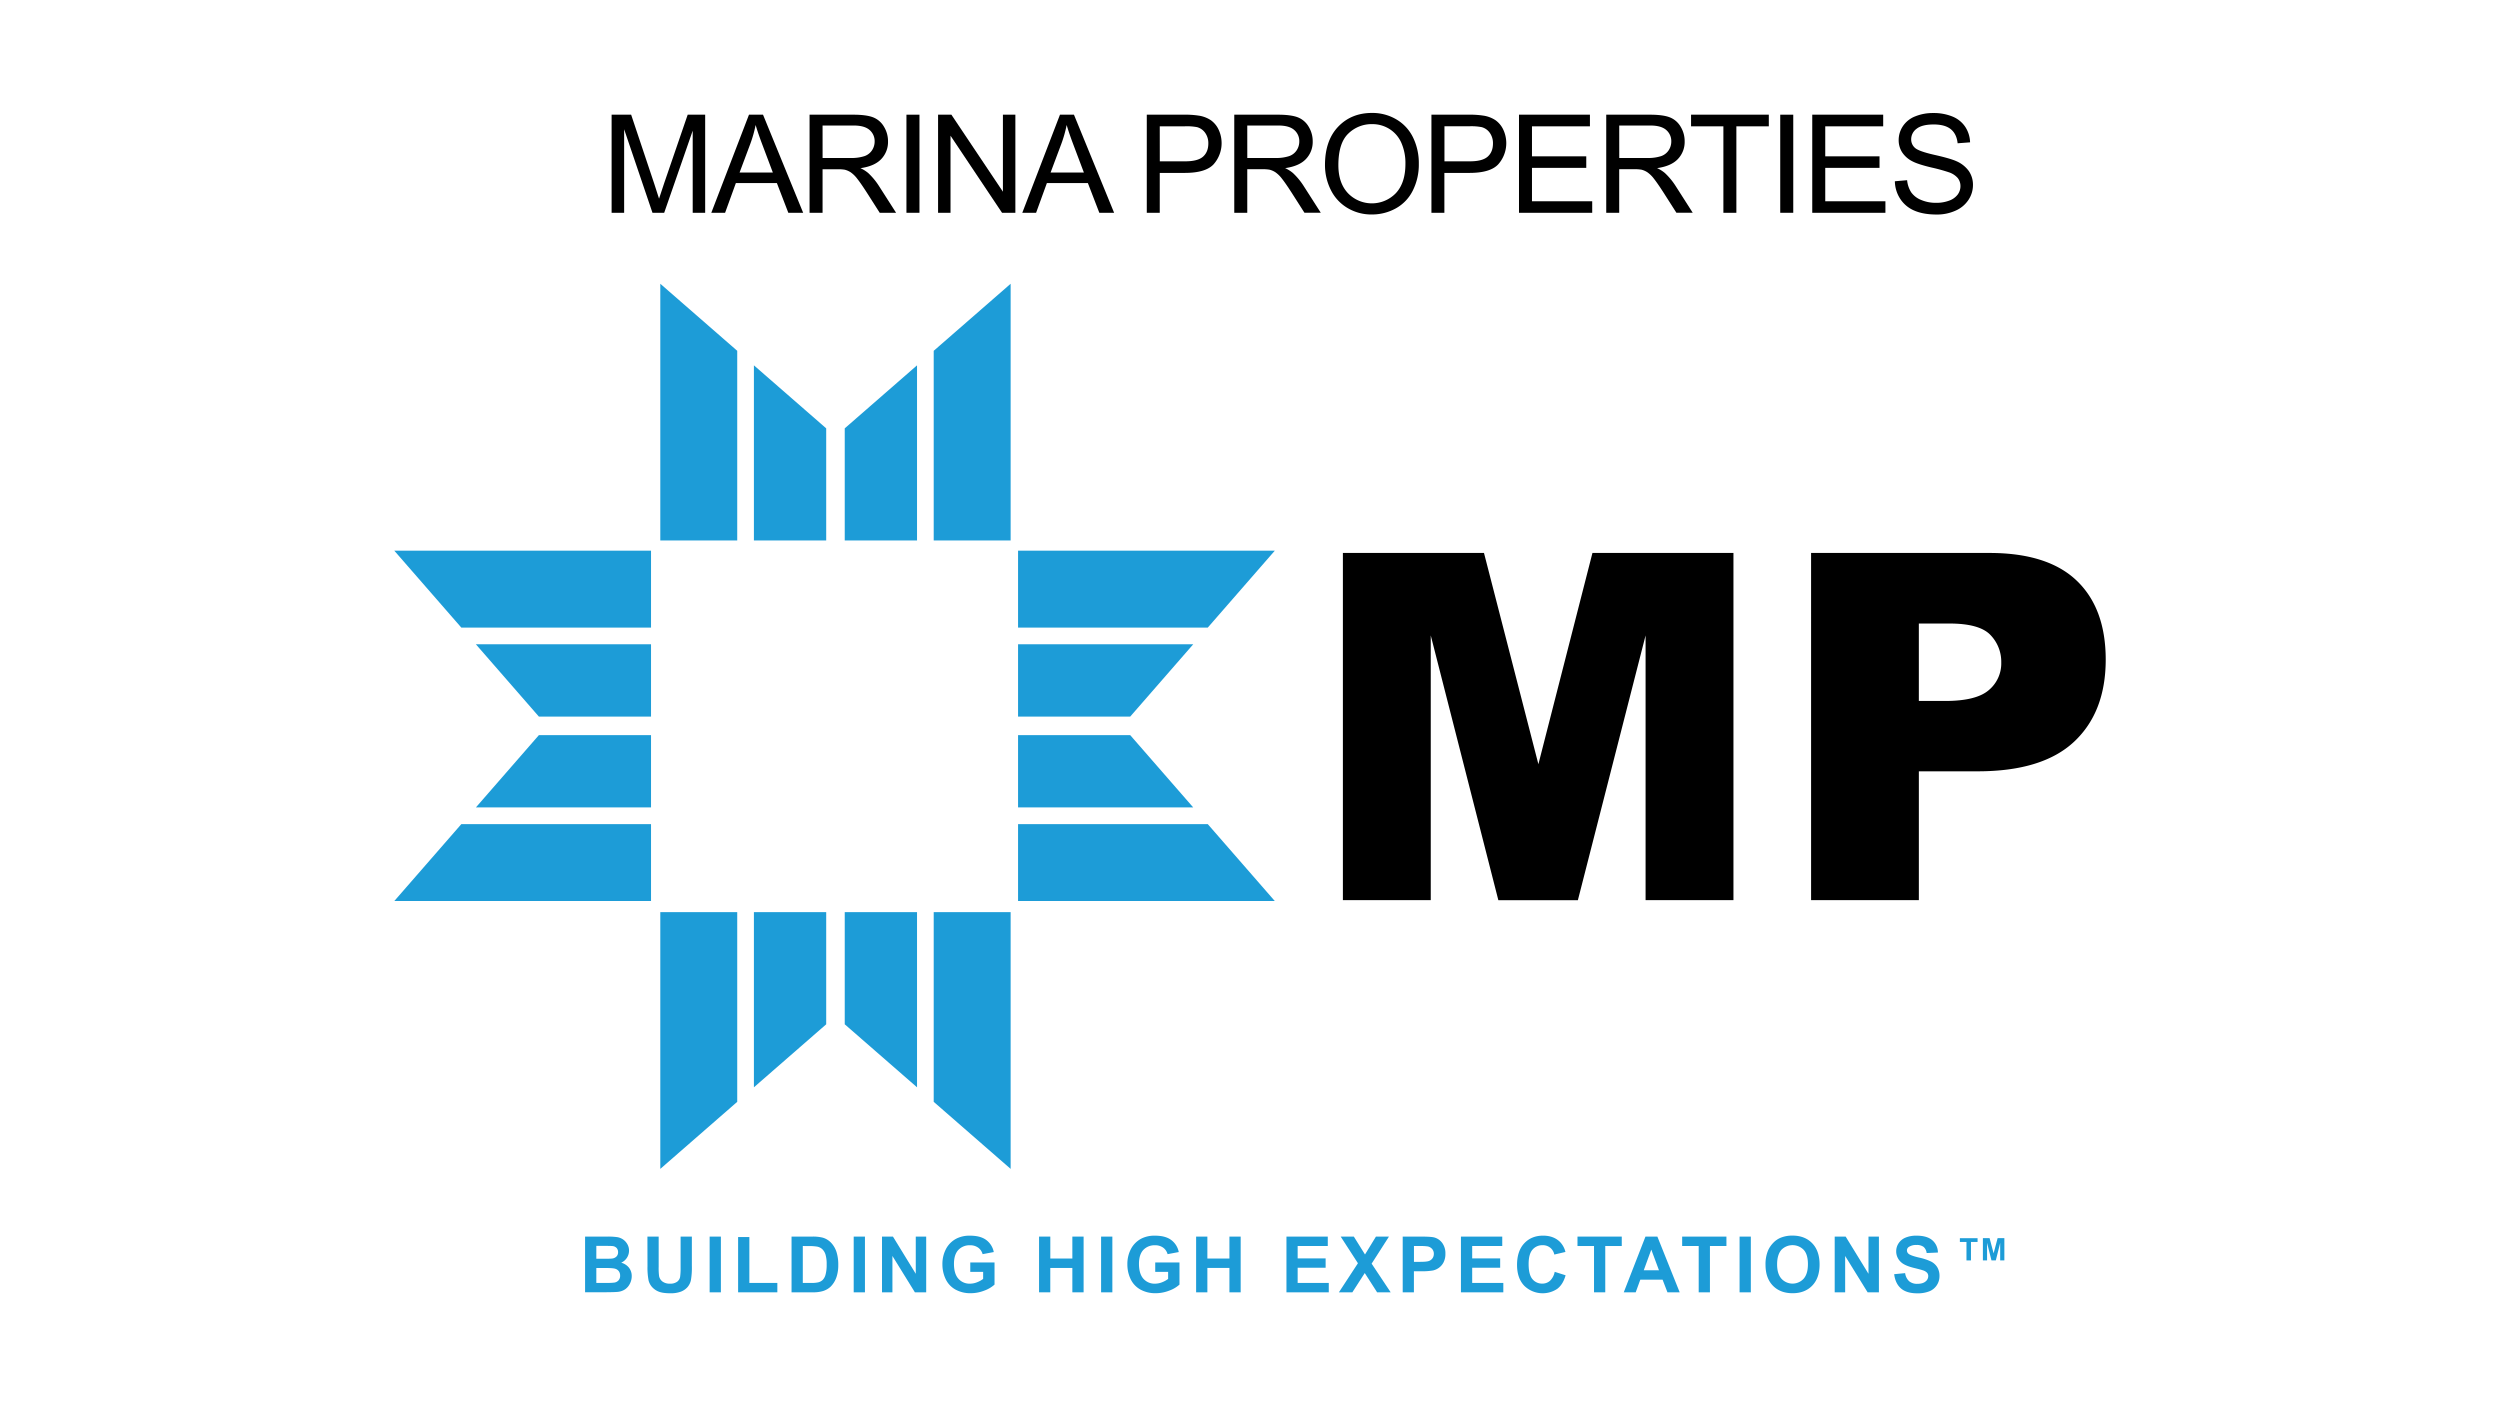 <svg id="Layer_1" data-name="Layer 1" xmlns="http://www.w3.org/2000/svg" viewBox="0 0 1920 1080"><defs><style>.cls-1{fill:#1d9cd7;}</style></defs><title>Marina</title><polygon class="cls-1" points="507.11 217.93 566.19 269.42 566.19 415.1 507.11 415.1 507.11 217.93"/><polygon class="cls-1" points="634.52 328.97 634.52 415.1 579 415.1 579 280.58 634.52 328.97"/><polygon class="cls-1" points="776.17 217.93 717.09 269.42 717.09 415.1 776.17 415.1 776.17 217.93"/><polygon class="cls-1" points="648.76 328.97 648.76 415.1 704.28 415.1 704.28 280.58 648.76 328.97"/><polygon class="cls-1" points="507.11 897.71 566.19 846.21 566.19 700.53 507.11 700.53 507.11 897.71"/><polygon class="cls-1" points="634.52 786.66 634.52 700.53 579 700.53 579 835.05 634.52 786.66"/><polygon class="cls-1" points="776.17 897.71 717.09 846.21 717.09 700.53 776.17 700.53 776.17 897.71"/><polygon class="cls-1" points="648.76 786.66 648.76 700.53 704.28 700.53 704.28 835.05 648.76 786.66"/><polygon class="cls-1" points="302.82 691.99 354.31 632.91 499.99 632.91 499.99 691.99 302.82 691.99"/><polygon class="cls-1" points="413.86 564.58 499.99 564.58 499.99 620.1 365.48 620.1 413.86 564.58"/><polygon class="cls-1" points="302.82 422.93 354.31 482.01 499.99 482.01 499.99 422.93 302.82 422.93"/><polygon class="cls-1" points="413.86 550.34 499.99 550.34 499.99 494.82 365.48 494.82 413.86 550.34"/><polygon class="cls-1" points="979.04 691.99 927.55 632.91 781.87 632.91 781.87 691.99 979.04 691.99"/><polygon class="cls-1" points="868 564.58 781.87 564.58 781.87 620.1 916.39 620.1 868 564.58"/><polygon class="cls-1" points="979.04 422.93 927.55 482.01 781.87 482.01 781.87 422.93 979.04 422.93"/><polygon class="cls-1" points="868 550.34 781.87 550.34 781.87 494.82 916.39 494.82 868 550.34"/><path d="M469.72,163.42V88.08h15l17.84,53.35q2.46,7.45,3.59,11.15,1.29-4.11,4-12.08l18-52.42h13.42v75.34H532V100.36l-21.9,63.06h-9L479.34,99.28v64.14Z"/><path d="M546.28,163.42l28.94-75.34H586l30.83,75.34H605.43l-8.78-22.81H565.14l-8.27,22.81ZM568,132.48h25.54l-7.86-20.86q-3.6-9.51-5.35-15.63a95.76,95.76,0,0,1-4.06,14.39Z"/><path d="M621.75,163.42V88.08h33.41q10.08,0,15.32,2a16.68,16.68,0,0,1,8.37,7.17A21.4,21.4,0,0,1,682,108.64a18.93,18.93,0,0,1-5.19,13.51q-5.19,5.5-16,7a25.72,25.72,0,0,1,6,3.76,51.61,51.61,0,0,1,8.27,10l13.11,20.5H675.62l-10-15.67c-2.92-4.52-5.31-8-7.2-10.39a22.68,22.68,0,0,0-5.06-5,15.07,15.07,0,0,0-4.55-2,29.92,29.92,0,0,0-5.55-.36H631.73v33.46Zm10-42.09h21.43a32.2,32.2,0,0,0,10.69-1.41,11.39,11.39,0,0,0,5.86-4.52,12.31,12.31,0,0,0,2-6.76,11.22,11.22,0,0,0-3.88-8.79q-3.89-3.45-12.26-3.45H631.73Z"/><path d="M696.15,163.42V88.08h10v75.34Z"/><path d="M720.44,163.42V88.08h10.23l39.57,59.15V88.08h9.56v75.34H769.57L730,104.22v59.2Z"/><path d="M785.12,163.42l28.94-75.34H824.8l30.84,75.34H844.28l-8.79-22.81H804l-8.28,22.81Zm21.74-30.94h25.55l-7.87-20.86q-3.6-9.51-5.34-15.63a95.76,95.76,0,0,1-4.06,14.39Z"/><path d="M880.73,163.42V88.08h28.42a68.6,68.6,0,0,1,11.46.72,22.74,22.74,0,0,1,9.3,3.52,18.5,18.5,0,0,1,6,7.27,24.51,24.51,0,0,1-3.83,26.55q-6.12,6.64-22.1,6.65H890.69v30.63Zm10-39.52h19.48q9.68,0,13.73-3.6T928,110.18a13.65,13.65,0,0,0-2.39-8.1,11.23,11.23,0,0,0-6.3-4.44A42.27,42.27,0,0,0,910,97H890.69Z"/><path d="M947.92,163.42V88.08h33.41q10.08,0,15.32,2a16.68,16.68,0,0,1,8.37,7.17,21.4,21.4,0,0,1,3.14,11.36,18.93,18.93,0,0,1-5.19,13.51q-5.19,5.5-16,7a25.72,25.72,0,0,1,6,3.76,51.61,51.61,0,0,1,8.27,10l13.11,20.5h-12.54l-10-15.67c-2.92-4.52-5.31-8-7.2-10.39a22.68,22.68,0,0,0-5.06-5,15.07,15.07,0,0,0-4.55-2,29.92,29.92,0,0,0-5.55-.36H957.9v33.46Zm10-42.09h21.43A32.2,32.2,0,0,0,990,119.92a11.39,11.39,0,0,0,5.86-4.52,12.31,12.31,0,0,0,2-6.76A11.22,11.22,0,0,0,994,99.85q-3.88-3.45-12.26-3.45H957.9Z"/><path d="M1017.59,126.73q0-18.76,10.08-29.37t26-10.62a36.09,36.09,0,0,1,18.81,5,32.41,32.41,0,0,1,12.77,13.9,45,45,0,0,1,4.4,20.22,44.33,44.33,0,0,1-4.63,20.51,31.57,31.57,0,0,1-13.1,13.7,37.47,37.47,0,0,1-18.3,4.65,35.57,35.57,0,0,1-19-5.14,33.13,33.13,0,0,1-12.7-14A42.51,42.51,0,0,1,1017.59,126.73Zm10.28.15q0,13.62,7.33,21.46a25.54,25.54,0,0,0,36.9-.08q7.28-7.9,7.27-22.46a38.67,38.67,0,0,0-3.11-16.06,23.86,23.86,0,0,0-9.1-10.64,24.63,24.63,0,0,0-13.43-3.77,25.49,25.49,0,0,0-18.23,7.27Q1027.88,109.88,1027.87,126.88Z"/><path d="M1099.34,163.42V88.08h28.42a68.6,68.6,0,0,1,11.46.72,22.84,22.84,0,0,1,9.31,3.52,18.48,18.48,0,0,1,6,7.27,24.51,24.51,0,0,1-3.83,26.55q-6.11,6.64-22.09,6.65h-19.33v30.63Zm10-39.52h19.48q9.66,0,13.72-3.6t4.06-10.12a13.65,13.65,0,0,0-2.39-8.1,11.17,11.17,0,0,0-6.29-4.44,42.38,42.38,0,0,0-9.31-.67h-19.27Z"/><path d="M1166.59,163.42V88.08h54.48V97h-44.51v23.08h41.69v8.84h-41.69v25.64h46.26v8.89Z"/><path d="M1233.59,163.42V88.08H1267q10.07,0,15.31,2a16.7,16.7,0,0,1,8.38,7.17,21.39,21.39,0,0,1,3.13,11.36,18.93,18.93,0,0,1-5.19,13.51q-5.19,5.5-16,7a25.63,25.63,0,0,1,6,3.76,52,52,0,0,1,8.28,10l13.1,20.5h-12.54l-10-15.67q-4.37-6.78-7.19-10.39a22.9,22.9,0,0,0-5.07-5,15,15,0,0,0-4.55-2,29.92,29.92,0,0,0-5.55-.36h-11.56v33.46Zm10-42.09H1265a32.2,32.2,0,0,0,10.69-1.41,11.39,11.39,0,0,0,5.86-4.52,12.23,12.23,0,0,0,2-6.76,11.24,11.24,0,0,0-3.87-8.79q-3.89-3.45-12.26-3.45h-23.85Z"/><path d="M1323.56,163.42V97h-24.83V88.08h59.72V97h-24.92v66.45Z"/><path d="M1367.22,163.42V88.08h10v75.34Z"/><path d="M1391.81,163.42V88.08h54.48V97h-44.5v23.08h41.68v8.84h-41.68v25.64H1448v8.89Z"/><path d="M1455.26,139.21l9.41-.82a20.7,20.7,0,0,0,3.11,9.28,17,17,0,0,0,7.58,5.86,28.72,28.72,0,0,0,11.56,2.24,27.72,27.72,0,0,0,10.08-1.7,14,14,0,0,0,6.5-4.65,10.8,10.8,0,0,0,2.13-6.45,9.9,9.9,0,0,0-2.05-6.2,15.36,15.36,0,0,0-6.79-4.44,133.65,133.65,0,0,0-13.41-3.68c-6.92-1.65-11.77-3.23-14.55-4.7a20.31,20.31,0,0,1-8-7,17.15,17.15,0,0,1-2.65-9.38,19.17,19.17,0,0,1,3.24-10.67,20.13,20.13,0,0,1,9.46-7.53,35.89,35.89,0,0,1,13.82-2.56,37.77,37.77,0,0,1,14.78,2.69,21.39,21.39,0,0,1,9.84,7.94,22.79,22.79,0,0,1,3.7,11.87l-9.56.73q-.76-7.16-5.22-10.8t-13.13-3.65q-9,0-13.18,3.31a10,10,0,0,0-4.14,8,8.57,8.57,0,0,0,2.93,6.68q2.88,2.63,15,5.37t16.67,4.8a22.92,22.92,0,0,1,9.72,7.69,18.7,18.7,0,0,1,3.13,10.71,20.57,20.57,0,0,1-3.44,11.34,22.69,22.69,0,0,1-9.9,8.27,34.43,34.43,0,0,1-14.51,3q-10.23,0-17.14-3a24,24,0,0,1-10.85-9A25.48,25.48,0,0,1,1455.26,139.21Z"/><path class="cls-1" d="M449.34,949.7h17.11a49.74,49.74,0,0,1,7.57.42,11.29,11.29,0,0,1,4.47,1.77,11,11,0,0,1,3.28,3.58,9.67,9.67,0,0,1,1.32,5,10,10,0,0,1-1.62,5.51,10.1,10.1,0,0,1-4.4,3.77,11.27,11.27,0,0,1,6,3.88,10.31,10.31,0,0,1,2.1,6.45,12.66,12.66,0,0,1-1.36,5.68,11.38,11.38,0,0,1-3.71,4.41,12.15,12.15,0,0,1-5.79,2c-1.44.16-4.92.25-10.42.29H449.34Zm8.64,7.13v9.89h5.67q5,0,6.27-.14a5.74,5.74,0,0,0,3.49-1.54,4.51,4.51,0,0,0,1.27-3.34,4.76,4.76,0,0,0-1.09-3.23,5,5,0,0,0-3.26-1.5q-1.29-.13-7.39-.14Zm0,17v11.44h8a40.12,40.12,0,0,0,5.93-.26,5.39,5.39,0,0,0,3.14-1.71,5.29,5.29,0,0,0,1.21-3.63,5.64,5.64,0,0,0-.94-3.28,5.28,5.28,0,0,0-2.7-1.95q-1.77-.62-7.66-.61Z"/><path class="cls-1" d="M497.22,949.7h8.64v23.18a47.15,47.15,0,0,0,.32,7.15,6.91,6.91,0,0,0,2.64,4.22,9.22,9.22,0,0,0,5.71,1.6,8.74,8.74,0,0,0,5.55-1.51,5.93,5.93,0,0,0,2.24-3.69,47.19,47.19,0,0,0,.38-7.27V949.7h8.65v22.48a57.28,57.28,0,0,1-.71,10.89,12,12,0,0,1-2.58,5.37,13.05,13.05,0,0,1-5,3.49,21.79,21.79,0,0,1-8.23,1.3q-6.13,0-9.3-1.41a13.51,13.51,0,0,1-5-3.68,11.87,11.87,0,0,1-2.42-4.75,52.35,52.35,0,0,1-.84-10.86Z"/><path class="cls-1" d="M545,992.5V949.7h8.64v42.8Z"/><path class="cls-1" d="M566.87,992.5V950.05h8.64v35.24H597v7.21Z"/><path class="cls-1" d="M607.91,949.7H623.7a31,31,0,0,1,8.15.82,14.29,14.29,0,0,1,6.45,3.94,18.83,18.83,0,0,1,4.09,6.93,31.75,31.75,0,0,1,1.4,10.12,28.32,28.32,0,0,1-1.31,9.11,18.87,18.87,0,0,1-4.59,7.56,15.09,15.09,0,0,1-6.07,3.41,25.93,25.93,0,0,1-7.65.91H607.91Zm8.64,7.24v28.35H623a23.07,23.07,0,0,0,5.23-.41,8,8,0,0,0,3.49-1.78A9.06,9.06,0,0,0,634,979a28.06,28.06,0,0,0,.88-7.84,25.67,25.67,0,0,0-.88-7.62,9.73,9.73,0,0,0-2.45-4.14,8.19,8.19,0,0,0-4-2,39.43,39.43,0,0,0-7.1-.41Z"/><path class="cls-1" d="M655.64,992.5V949.7h8.64v42.8Z"/><path class="cls-1" d="M677.38,992.5V949.7h8.41l17.52,28.58V949.7h8v42.8h-8.67l-17.26-27.91V992.5Z"/><path class="cls-1" d="M745.17,976.77v-7.21H763.8v17a23.49,23.49,0,0,1-7.87,4.63,28.75,28.75,0,0,1-10.44,2,23.41,23.41,0,0,1-11.71-2.82,17.89,17.89,0,0,1-7.5-8A26.14,26.14,0,0,1,723.77,971a24.64,24.64,0,0,1,2.8-11.88,18.88,18.88,0,0,1,8.21-8A22.12,22.12,0,0,1,745,949q8,0,12.46,3.34a15.1,15.1,0,0,1,5.76,9.24l-8.58,1.61a9.09,9.09,0,0,0-3.4-5,10.36,10.36,0,0,0-6.24-1.82,11.72,11.72,0,0,0-9,3.59q-3.35,3.59-3.35,10.66c0,5.07,1.13,8.89,3.39,11.43a11.35,11.35,0,0,0,8.88,3.81,14.87,14.87,0,0,0,5.44-1.07,18.54,18.54,0,0,0,4.69-2.59v-5.42Z"/><path class="cls-1" d="M798,992.5V949.7h8.64v16.85h16.93V949.7h8.64v42.8h-8.64V973.79H806.62V992.5Z"/><path class="cls-1" d="M845.64,992.5V949.7h8.65v42.8Z"/><path class="cls-1" d="M887.22,976.77v-7.21h18.62v17a23.43,23.43,0,0,1-7.86,4.63,28.75,28.75,0,0,1-10.44,2,23.41,23.41,0,0,1-11.71-2.82,17.89,17.89,0,0,1-7.5-8A26,26,0,0,1,865.82,971a24.64,24.64,0,0,1,2.8-11.88,18.91,18.91,0,0,1,8.2-8A22.17,22.17,0,0,1,887.07,949q8,0,12.45,3.34a15.11,15.11,0,0,1,5.77,9.24l-8.58,1.61a9.11,9.11,0,0,0-3.41-5,10.31,10.31,0,0,0-6.23-1.82,11.73,11.73,0,0,0-9,3.59q-3.34,3.59-3.34,10.66c0,5.07,1.13,8.89,3.39,11.43a11.33,11.33,0,0,0,8.87,3.81,14.92,14.92,0,0,0,5.45-1.07,18.3,18.3,0,0,0,4.68-2.59v-5.42Z"/><path class="cls-1" d="M918.62,992.5V949.7h8.64v16.85H944.2V949.7h8.64v42.8H944.2V973.79H927.26V992.5Z"/><path class="cls-1" d="M988,992.5V949.7h31.74v7.24H996.6v9.49h21.48v7.21H996.6v11.65h23.9v7.21Z"/><path class="cls-1" d="M1028.27,992.5l14.62-22.33-13.25-20.47h10.1l8.58,13.75,8.41-13.75h10l-13.32,20.79,14.63,22h-10.42l-9.49-14.8-9.52,14.8Z"/><path class="cls-1" d="M1077.28,992.5V949.7h13.87q7.88,0,10.28.65a11.22,11.22,0,0,1,6.16,4.18,13.34,13.34,0,0,1,2.48,8.34,14,14,0,0,1-1.43,6.63,11.88,11.88,0,0,1-3.64,4.22,12.5,12.5,0,0,1-4.48,2,49,49,0,0,1-9,.62h-5.64V992.5Zm8.64-35.56v12.15h4.73c3.41,0,5.69-.22,6.83-.68a5.61,5.61,0,0,0,2.7-2.09,5.74,5.74,0,0,0,1-3.34,5.5,5.5,0,0,0-1.37-3.85,6,6,0,0,0-3.48-1.9,42.18,42.18,0,0,0-6.21-.29Z"/><path class="cls-1" d="M1122,992.5V949.7h31.73v7.24h-23.09v9.49h21.49v7.21h-21.49v11.65h23.91v7.21Z"/><path class="cls-1" d="M1194,976.77l8.38,2.65c-1.29,4.67-3.43,8.15-6.41,10.41a20.18,20.18,0,0,1-25.39-2.42q-5.49-5.82-5.49-15.93,0-10.68,5.52-16.59t14.51-5.92q7.86,0,12.76,4.64a16.83,16.83,0,0,1,4.38,7.89l-8.56,2a8.81,8.81,0,0,0-9-7.18,9.76,9.76,0,0,0-7.72,3.41q-3,3.42-3,11.07,0,8.11,2.92,11.56a9.49,9.49,0,0,0,7.59,3.45,8.73,8.73,0,0,0,5.93-2.19A12.8,12.8,0,0,0,1194,976.77Z"/><path class="cls-1" d="M1224.21,992.5V956.94h-12.7V949.7h34v7.24h-12.67V992.5Z"/><path class="cls-1" d="M1290,992.5h-9.4l-3.74-9.72h-17.11l-3.53,9.72h-9.17l16.67-42.8h9.14Zm-15.91-16.93-5.9-15.88-5.78,15.88Z"/><path class="cls-1" d="M1304.6,992.5V956.94h-12.7V949.7h34v7.24h-12.67V992.5Z"/><path class="cls-1" d="M1336,992.5V949.7h8.64v42.8Z"/><path class="cls-1" d="M1355.92,971.36a27.3,27.3,0,0,1,1.95-11,20.34,20.34,0,0,1,4-5.87,16.58,16.58,0,0,1,5.53-3.85,23.49,23.49,0,0,1,9.23-1.7q9.45,0,15.13,5.87t5.68,16.32q0,10.37-5.63,16.21t-15.07,5.86q-9.54,0-15.18-5.82T1355.92,971.36Zm8.9-.29q0,7.27,3.36,11a11.54,11.54,0,0,0,17,0q3.3-3.72,3.31-11.17t-3.23-11a12,12,0,0,0-17.18,0Q1364.82,963.7,1364.82,971.07Z"/><path class="cls-1" d="M1409.05,992.5V949.7h8.41L1435,978.28V949.7h8v42.8h-8.67l-17.25-27.91V992.5Z"/><path class="cls-1" d="M1454.73,978.58l8.41-.82a10.26,10.26,0,0,0,3.08,6.22,9.35,9.35,0,0,0,6.27,2q4.17,0,6.29-1.77a5.23,5.23,0,0,0,2.11-4.13,3.86,3.86,0,0,0-.89-2.58,7.14,7.14,0,0,0-3.11-1.86c-1-.34-3.32-1-6.92-1.86q-6.95-1.72-9.75-4.24a11.11,11.11,0,0,1-3.94-8.61,11,11,0,0,1,1.86-6.12,11.57,11.57,0,0,1,5.34-4.33,21.42,21.42,0,0,1,8.42-1.49q8.05,0,12.13,3.53a12.48,12.48,0,0,1,4.28,9.43l-8.64.38a7.37,7.37,0,0,0-2.38-4.74,8.7,8.7,0,0,0-5.48-1.44,9.92,9.92,0,0,0-5.9,1.54,3.13,3.13,0,0,0-1.37,2.66,3.3,3.3,0,0,0,1.29,2.6q1.64,1.37,7.94,2.86a42,42,0,0,1,9.33,3.08,12.05,12.05,0,0,1,4.73,4.35,12.79,12.79,0,0,1,1.7,6.81,12.58,12.58,0,0,1-2,6.89,12.19,12.19,0,0,1-5.78,4.78,24.27,24.27,0,0,1-9.31,1.56q-8.12,0-12.47-3.75T1454.73,978.58Z"/><path class="cls-1" d="M1510.25,968V953.82h-5.07v-2.89h13.59v2.89h-5.07V968Z"/><path class="cls-1" d="M1522.86,968v-17.1H1528l3.1,11.66,3.07-11.66h5.18V968h-3.21V954.56L1532.78,968h-3.33l-3.38-13.47V968Z"/><path d="M1031.34,424.67H1139.7l41.78,162.24L1223,424.67h108.29V691.31h-67.48V488l-52,203.34h-61.08L1098.82,488V691.31h-67.48Z"/><path d="M1390.91,424.67h137q44.75,0,67,21.28t22.28,60.57q0,40.37-24.28,63.11t-74.12,22.74h-45.11v98.94h-82.76Zm82.76,113.67h20.19q23.82,0,33.47-8.27a26.7,26.7,0,0,0,9.64-21.19,29.61,29.61,0,0,0-8.37-21.28q-8.37-8.73-31.47-8.73h-23.46Z"/></svg>